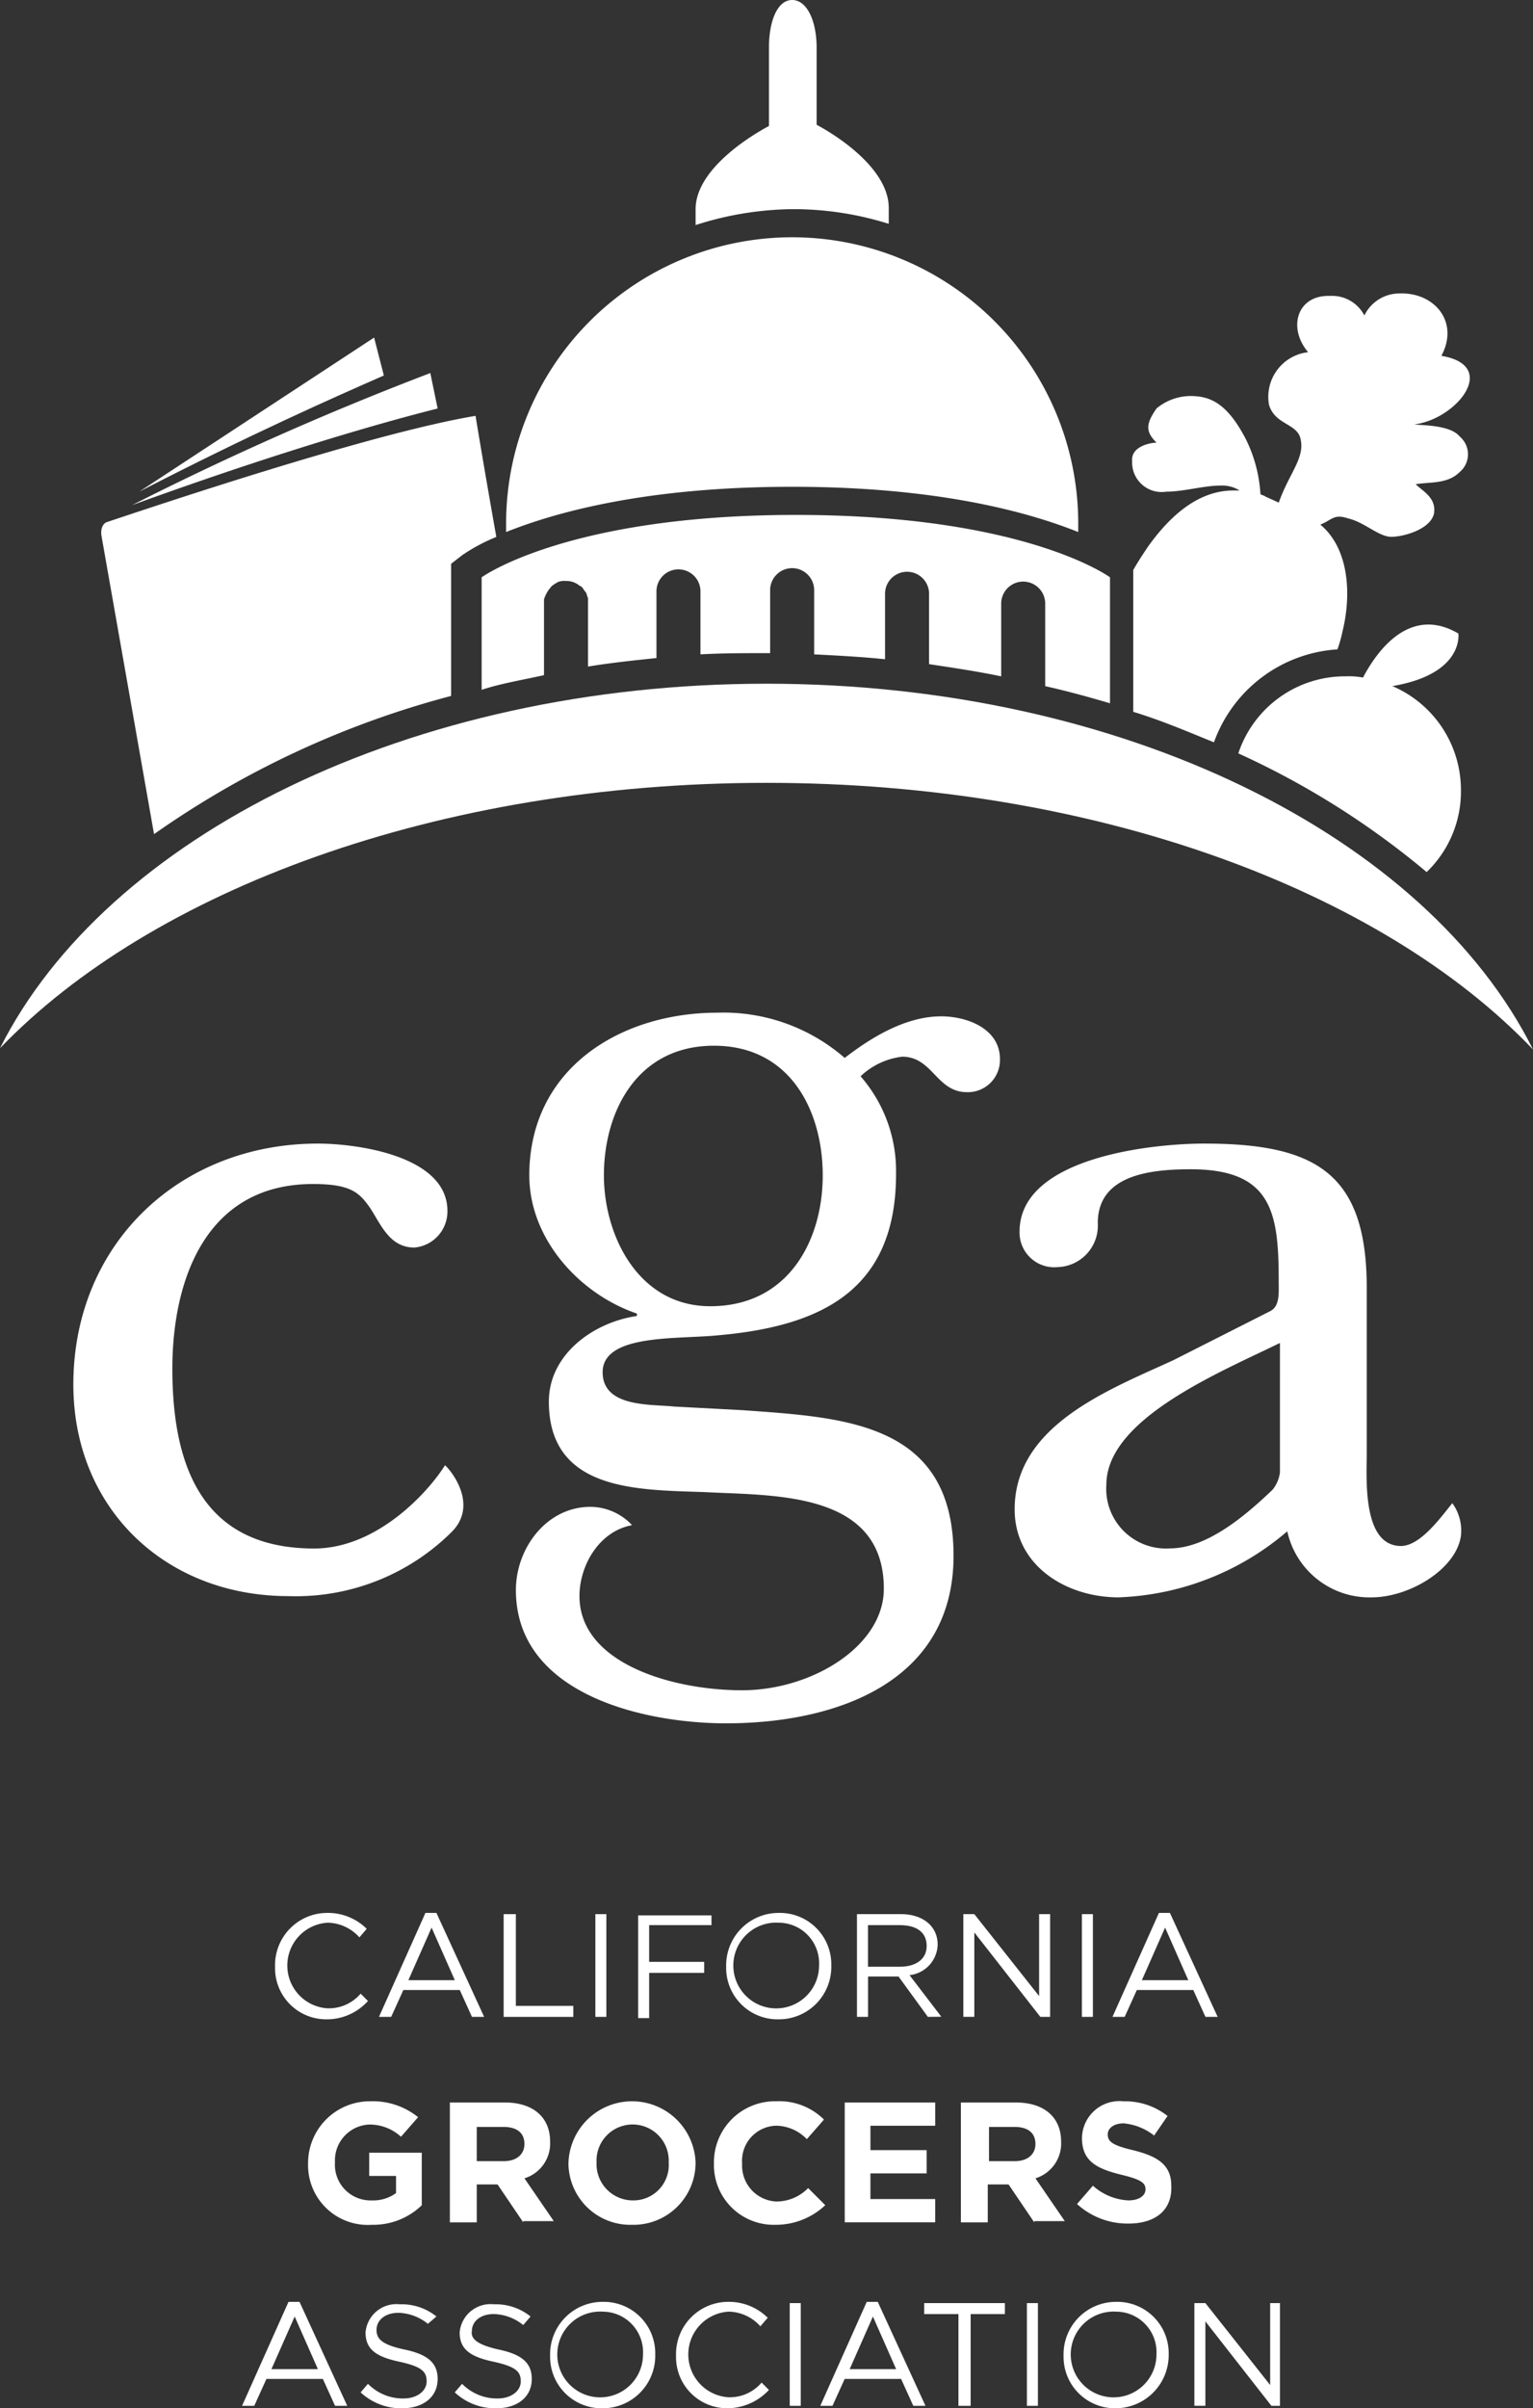<?xml version="1.0" encoding="UTF-8"?> <svg xmlns="http://www.w3.org/2000/svg" viewBox="0 0 100.566 157.906"><rect x="0" y="0" width="100.566" height="157.906" fill="#333333" stroke="none"/><defs><style> .cls-1, .cls-2 { fill: #fff; } .cls-2 { fill-rule: evenodd; } </style></defs><g id="Group_104" data-name="Group 104" transform="translate(0 0)"><g id="Group_1" data-name="Group 1" transform="translate(4.812 66.402)"><path id="Path_1" data-name="Path 1" class="cls-1" d="M30.861,118.922a14.5,14.5,0,0,1-10.746,4.25C12.015,123.173,6,117.4,6,109.3c0-9.223,6.977-15.8,16.039-15.8,2.566,0,8.5.8,8.5,4.411a2.374,2.374,0,0,1-2.165,2.406c-1.6,0-2.165-1.444-2.887-2.566-.722-1.043-1.283-1.6-3.769-1.6-7.057,0-9.223,6.336-9.223,12.11,0,6.336,1.925,11.789,9.3,11.789,4.17,0,7.538-3.769,8.581-5.453C30.46,114.592,32.705,117,30.861,118.922Z" transform="translate(-6 -84.919)"></path><path id="Path_2" data-name="Path 2" class="cls-1" d="M57.116,108.864c6.656.481,13.794.8,13.794,9.543,0,8.34-7.779,10.987-14.916,10.987-5.453,0-13.794-1.925-13.794-8.741,0-2.727,2-5.453,4.892-5.453a3.754,3.754,0,0,1,2.727,1.2c-2.165.4-3.448,2.646-3.448,4.651,0,4.411,6.095,6.175,10.666,6.175s9.3-2.887,9.3-6.656c0-6.416-7.218-6.095-11.709-6.335-4.331-.16-10.265,0-10.265-5.935,0-3.128,2.967-5.213,5.774-5.614v-.16c-3.769-1.283-7.057-4.892-7.057-9.062,0-6.977,5.935-10.666,12.35-10.666a12.115,12.115,0,0,1,8.34,2.967c1.764-1.363,4.01-2.727,6.335-2.727,1.684,0,3.849.8,3.849,2.807a2.107,2.107,0,0,1-2.165,2.165c-2,0-2.245-2.326-4.25-2.326a4.783,4.783,0,0,0-2.727,1.283,9.454,9.454,0,0,1,2.326,6.416c0,7.779-5.133,10.025-11.869,10.586-2.646.241-7.378-.08-7.378,2.406,0,2.326,3.208,2.085,4.651,2.246Zm5.213-15.4c0-4.17-2.085-8.5-7.137-8.5s-7.218,4.331-7.218,8.5c0,3.93,2.245,8.581,6.977,8.581C60.084,102.047,62.329,97.716,62.329,93.466Z" transform="translate(-13.169 -82.8)"></path><path id="Path_3" data-name="Path 3" class="cls-1" d="M99.761,104.487c.642-.321.561-1.2.561-1.925,0-4.491-.4-7.378-5.774-7.378-2.727,0-6.095.4-6.095,3.529a2.722,2.722,0,0,1-2.646,2.887,2.276,2.276,0,0,1-2.486-2.326c0-4.892,8.741-5.774,12.11-5.774,7.3,0,10.666,1.925,10.666,9.463V113.79c0,1.6-.321,6.095,2.245,6.095,1.283,0,2.646-1.925,3.368-2.807a3.05,3.05,0,0,1,.561,2.165c-.321,2.165-3.368,4.01-5.854,4.01a5.517,5.517,0,0,1-5.534-4.331,17.973,17.973,0,0,1-11.067,4.331c-3.448,0-6.817-2.085-6.817-5.774,0-5.534,6.255-7.859,10.426-9.784Zm.642,2.085c-3.93,1.925-11.388,4.972-11.388,9.3a3.914,3.914,0,0,0,4.17,4.17c2.406,0,4.892-2.085,6.736-3.849a2.283,2.283,0,0,0,.481-1.123Z" transform="translate(-21.249 -84.919)"></path></g><g id="Group_2" data-name="Group 2" transform="translate(15.879 125.427)"><path id="Path_4" data-name="Path 4" class="cls-1" d="M25.868,163.377a3.356,3.356,0,0,1-3.368-3.448,3.425,3.425,0,0,1,3.368-3.529,3.623,3.623,0,0,1,2.646,1.043l-.481.561a2.849,2.849,0,0,0-2.085-.962,2.812,2.812,0,0,0,0,5.614,2.746,2.746,0,0,0,2.165-.962l.481.481A3.62,3.62,0,0,1,25.868,163.377Z" transform="translate(-20.335 -156.4)"></path><path id="Path_5" data-name="Path 5" class="cls-1" d="M37.9,163.217h-.8l-.8-1.764H32.6l-.8,1.764H31l3.047-6.817h.722Zm-3.448-5.854-1.524,3.448h3.047Z" transform="translate(-22.018 -156.4)"></path><path id="Path_6" data-name="Path 6" class="cls-1" d="M41.28,156.5H42v6.015h3.769v.722H41.2V156.5Z" transform="translate(-24.038 -156.42)"></path><path id="Path_7" data-name="Path 7" class="cls-1" d="M49.422,156.5v6.736H48.7V156.5Z" transform="translate(-25.523 -156.42)"></path><path id="Path_8" data-name="Path 8" class="cls-1" d="M57.012,157.242h-4.09v2.406h3.609v.722H52.922v2.967H52.2V156.6h4.812Z" transform="translate(-26.216 -156.44)"></path><path id="Path_9" data-name="Path 9" class="cls-1" d="M62.848,163.377a3.373,3.373,0,0,1-3.448-3.448,3.439,3.439,0,0,1,3.448-3.529,3.373,3.373,0,0,1,3.448,3.448A3.439,3.439,0,0,1,62.848,163.377Zm0-6.336a2.812,2.812,0,1,0,2.646,2.807A2.659,2.659,0,0,0,62.848,157.042Z" transform="translate(-27.642 -156.4)"></path><path id="Path_10" data-name="Path 10" class="cls-1" d="M74.751,163.236l-1.925-2.646h-2v2.646H70.1V156.5h2.887c1.444,0,2.406.8,2.406,2a2.069,2.069,0,0,1-1.845,2l2.085,2.727Zm-1.845-6.015H70.822v2.727h2.085c1.043,0,1.764-.481,1.764-1.363S74.03,157.222,72.907,157.222Z" transform="translate(-29.761 -156.42)"></path><path id="Path_11" data-name="Path 11" class="cls-1" d="M83.772,156.5h.722v6.736h-.642L79.522,157.7v5.534H78.8V156.5h.722l4.25,5.373Z" transform="translate(-31.484 -156.42)"></path><path id="Path_12" data-name="Path 12" class="cls-1" d="M89.222,156.5v6.736H88.5V156.5Z" transform="translate(-33.405 -156.42)"></path><path id="Path_13" data-name="Path 13" class="cls-1" d="M97.9,163.217h-.8l-.8-1.764H92.6l-.8,1.764H91l3.047-6.817h.722Zm-3.448-5.854-1.524,3.448h3.047Z" transform="translate(-33.9 -156.4)"></path><path id="Path_14" data-name="Path 14" class="cls-1" d="M29.37,179.9a3.918,3.918,0,0,1-4.17-4.01h0a4.056,4.056,0,0,1,4.09-4.09,4.732,4.732,0,0,1,3.128,1.043l-1.123,1.283a3.049,3.049,0,0,0-2.085-.8,2.353,2.353,0,0,0-2.245,2.486h0A2.337,2.337,0,0,0,29.37,178.3a2.545,2.545,0,0,0,1.6-.481v-1.123H29.21v-1.524h3.448v3.448A4.587,4.587,0,0,1,29.37,179.9Z" transform="translate(-20.869 -159.45)"></path><path id="Path_15" data-name="Path 15" class="cls-1" d="M41.612,179.759l-1.684-2.486H38.564v2.486H36.8V171.9h3.609c1.845,0,2.967.962,2.967,2.566h0a2.39,2.39,0,0,1-1.684,2.406l1.925,2.807h-2Zm.08-5.133c0-.722-.481-1.123-1.363-1.123H38.564v2.245h1.764c.882,0,1.363-.481,1.363-1.123Z" transform="translate(-23.167 -159.47)"></path><path id="Path_16" data-name="Path 16" class="cls-1" d="M50.67,179.9a4.059,4.059,0,0,1-4.17-4.01h0a4.172,4.172,0,0,1,8.34-.08h0A4.075,4.075,0,0,1,50.67,179.9Zm2.406-4.09a2.369,2.369,0,1,0-4.732,0h0A2.382,2.382,0,0,0,50.75,178.3a2.318,2.318,0,0,0,2.326-2.486Z" transform="translate(-25.088 -159.45)"></path><path id="Path_17" data-name="Path 17" class="cls-1" d="M62.41,179.9a3.922,3.922,0,0,1-4.01-4.01h0a4.007,4.007,0,0,1,4.09-4.09,4.156,4.156,0,0,1,3.128,1.2l-1.123,1.283a2.872,2.872,0,0,0-2-.882,2.3,2.3,0,0,0-2.245,2.486h0a2.353,2.353,0,0,0,2.245,2.486,2.912,2.912,0,0,0,2.085-.882l1.123,1.123A4.734,4.734,0,0,1,62.41,179.9Z" transform="translate(-27.444 -159.45)"></path><path id="Path_18" data-name="Path 18" class="cls-1" d="M69.1,179.759V171.9h5.935v1.524h-4.25v1.6h3.689v1.524H70.784v1.684h4.25v1.524H69.1Z" transform="translate(-29.563 -159.47)"></path><path id="Path_19" data-name="Path 19" class="cls-1" d="M83.412,179.759l-1.684-2.486H80.364v2.486H78.6V171.9h3.609c1.845,0,2.967.962,2.967,2.566h0a2.39,2.39,0,0,1-1.684,2.406l1.925,2.807h-2Zm.08-5.133c0-.722-.481-1.123-1.363-1.123H80.445v2.245h1.684c.882,0,1.363-.481,1.363-1.123Z" transform="translate(-31.445 -159.47)"></path><path id="Path_20" data-name="Path 20" class="cls-1" d="M91.468,179.82a4.928,4.928,0,0,1-3.368-1.283l1.043-1.2a3.748,3.748,0,0,0,2.326.962c.722,0,1.123-.321,1.123-.722h0c0-.4-.241-.642-1.6-.962-1.6-.4-2.566-.882-2.566-2.406h0a2.455,2.455,0,0,1,2.727-2.406,4.478,4.478,0,0,1,2.887.962l-.882,1.283a3.778,3.778,0,0,0-2-.8c-.642,0-1.043.321-1.043.722h0c0,.481.321.722,1.684,1.043,1.6.4,2.486.962,2.486,2.326h0C94.355,179.018,93.152,179.82,91.468,179.82Z" transform="translate(-33.326 -159.45)"></path><path id="Path_21" data-name="Path 21" class="cls-1" d="M26.7,195.017h-.8l-.8-1.764H21.4l-.8,1.764h-.8l3.047-6.817h.722Zm-3.448-5.854-1.524,3.448h3.047Z" transform="translate(-19.8 -162.698)"></path><path id="Path_22" data-name="Path 22" class="cls-1" d="M32.387,191.367c1.524.321,2.165.882,2.165,1.925,0,1.2-.962,1.925-2.326,1.925a3.879,3.879,0,0,1-2.727-1.043l.481-.561a3.212,3.212,0,0,0,2.326.962c.882,0,1.524-.481,1.524-1.123s-.321-.962-1.764-1.283c-1.524-.321-2.245-.8-2.245-1.925a2.032,2.032,0,0,1,2.245-1.845,3.636,3.636,0,0,1,2.406.8l-.561.481a3.2,3.2,0,0,0-1.925-.722c-.882,0-1.444.481-1.444,1.123C30.543,190.645,30.863,191.046,32.387,191.367Z" transform="translate(-21.721 -162.737)"></path><path id="Path_23" data-name="Path 23" class="cls-1" d="M40.087,191.367c1.524.321,2.165.882,2.165,1.925,0,1.2-.962,1.925-2.326,1.925a3.879,3.879,0,0,1-2.727-1.043l.481-.561a3.212,3.212,0,0,0,2.326.962c.882,0,1.524-.481,1.524-1.123s-.321-.962-1.764-1.283c-1.524-.321-2.245-.8-2.245-1.925a2.032,2.032,0,0,1,2.245-1.845,3.636,3.636,0,0,1,2.406.8l-.481.561a3.2,3.2,0,0,0-1.925-.722c-.882,0-1.444.481-1.444,1.123C38.243,190.645,38.644,191.046,40.087,191.367Z" transform="translate(-23.246 -162.737)"></path><path id="Path_24" data-name="Path 24" class="cls-1" d="M48.448,195.177A3.373,3.373,0,0,1,45,191.729a3.439,3.439,0,0,1,3.448-3.529,3.373,3.373,0,0,1,3.448,3.448A3.439,3.439,0,0,1,48.448,195.177Zm0-6.335a2.812,2.812,0,1,0,2.646,2.807A2.659,2.659,0,0,0,48.448,188.842Z" transform="translate(-24.791 -162.698)"></path><path id="Path_25" data-name="Path 25" class="cls-1" d="M58.668,195.177a3.356,3.356,0,0,1-3.368-3.448,3.425,3.425,0,0,1,3.368-3.529,3.622,3.622,0,0,1,2.646,1.043l-.481.561a2.849,2.849,0,0,0-2.085-.962,2.812,2.812,0,0,0,0,5.614,2.746,2.746,0,0,0,2.165-.962l.481.481A3.754,3.754,0,0,1,58.668,195.177Z" transform="translate(-26.83 -162.698)"></path><path id="Path_26" data-name="Path 26" class="cls-1" d="M65.322,188.3v6.736H64.6V188.3Z" transform="translate(-28.672 -162.717)"></path><path id="Path_27" data-name="Path 27" class="cls-1" d="M74,195.017h-.8l-.8-1.764H68.7l-.8,1.764h-.8l3.047-6.817h.722Zm-3.448-5.854-1.524,3.448h3.047Z" transform="translate(-29.167 -162.698)"></path><path id="Path_28" data-name="Path 28" class="cls-1" d="M78.647,195.036h-.8v-6.015H75.6V188.3h5.293v.722H78.647Z" transform="translate(-30.851 -162.717)"></path><path id="Path_29" data-name="Path 29" class="cls-1" d="M84.722,188.3v6.736H84V188.3Z" transform="translate(-32.514 -162.717)"></path><path id="Path_30" data-name="Path 30" class="cls-1" d="M90.448,195.177A3.373,3.373,0,0,1,87,191.729a3.439,3.439,0,0,1,3.448-3.529,3.373,3.373,0,0,1,3.448,3.448A3.49,3.49,0,0,1,90.448,195.177Zm0-6.335a2.812,2.812,0,1,0,2.646,2.807A2.659,2.659,0,0,0,90.448,188.842Z" transform="translate(-33.108 -162.698)"></path><path id="Path_31" data-name="Path 31" class="cls-1" d="M102.592,188.3h.722v6.736h-.561L98.422,189.5v5.534H97.7V188.3h.722l4.25,5.373V188.3Z" transform="translate(-35.227 -162.717)"></path></g><g id="Group_6" data-name="Group 6"><path id="Path_32" data-name="Path 32" class="cls-1" d="M30.849,32.826,30.368,30.5A204.066,204.066,0,0,0,10.8,39.161C20.744,35.552,27.641,33.628,30.849,32.826Z" transform="translate(-2.139 -6.04)"></path><path id="Path_33" data-name="Path 33" class="cls-1" d="M27.439,30.086,26.8,27.6,11.4,37.7C18.7,33.935,24.151,31.53,27.439,30.086Z" transform="translate(-2.258 -5.466)"></path><path id="Path_34" data-name="Path 34" class="cls-1" d="M50.283,62.4c21.573,0,40.339,7.057,50.283,17.483C93.589,65.925,73.7,55.9,50.283,55.9S6.977,65.925,0,79.8C9.944,69.453,28.71,62.4,50.283,62.4Z" transform="translate(0 -11.07)"></path><path id="Path_35" data-name="Path 35" class="cls-1" d="M60.166,35.76c9.624,0,15.558,1.684,18.766,2.967v-.561a18.766,18.766,0,0,0-37.532,0v.561C44.608,37.444,50.542,35.76,60.166,35.76Z" transform="translate(-8.199 -3.842)"></path><path id="Path_36" data-name="Path 36" class="cls-1" d="M63.236,13.714a20.913,20.913,0,0,1,6.335.962V13.633c0-2.326-2.807-4.411-4.732-5.453V3.128C64.839,1.363,64.2,0,63.236,0s-1.524,1.363-1.524,3.128V8.26C59.787,9.3,56.9,11.388,56.9,13.714v1.043A21.391,21.391,0,0,1,63.236,13.714Z" transform="translate(-11.268)"></path><g id="Group_3" data-name="Group 3" transform="translate(6.64 27.267)"><path id="Path_37" data-name="Path 37" class="cls-1" d="M11.745,61.427a60.634,60.634,0,0,1,19.488-9.062V43.7l.722-.561a11.854,11.854,0,0,1,2.245-1.2C33.4,37.448,32.836,34,32.836,34c-6.736,1.123-20.37,5.694-24.219,6.977-.16.08-.4.321-.321.882Z" transform="translate(-8.28 -34)"></path></g><g id="Group_4" data-name="Group 4" transform="translate(31.597 33.763)"><path id="Path_38" data-name="Path 38" class="cls-1" d="M43.49,52.606V47.634a2.4,2.4,0,0,1,.321-.642c.08-.08.16-.241.321-.321.08-.08.16-.08.241-.16a1.189,1.189,0,0,1,.561-.08,1.355,1.355,0,0,1,.8.241c.08.08.16.08.241.16s.16.241.241.321.08.241.16.4v4.491c1.444-.241,2.967-.4,4.491-.561V47.152a1.444,1.444,0,1,1,2.887,0v4.09c1.444-.08,2.967-.08,4.411-.08h.16v-4.09a1.444,1.444,0,1,1,2.887,0v4.17c1.524.08,3.128.16,4.651.321V47.233a1.444,1.444,0,0,1,2.887,0v4.651c1.6.241,3.208.481,4.732.8V47.954a1.444,1.444,0,1,1,2.887,0v5.373c1.444.321,2.887.722,4.25,1.123V46.19S75.087,42.1,60.01,42.1c-15,0-20.61,4.09-20.61,4.09v7.378C40.6,53.167,42.046,52.926,43.49,52.606Z" transform="translate(-39.4 -42.1)"></path></g><g id="Group_5" data-name="Group 5" transform="translate(74.258 19.245)"><path id="Path_39" data-name="Path 39" class="cls-2" d="M94.845,36.991c1.123,0,2.486-.4,3.529-.4a2.186,2.186,0,0,1,1.283.321h-.4c-2.165,0-4.01,1.444-5.614,3.689-.321.481-.642.962-.962,1.524v9.3c1.845.561,3.529,1.283,5.293,2a9.23,9.23,0,0,1,8.1-6.095,8.229,8.229,0,0,0,.321-1.123c.642-2.566.4-5.534-1.444-7.057.8-.321.882-.722,1.845-.4,1.043.241,2,1.2,2.807,1.2s2.566-.481,2.807-1.524c.16-1.043-.722-1.444-1.2-1.925.962-.16,2.085,0,2.887-.8a1.52,1.52,0,0,0,0-2.326c-.642-.8-2.646-.722-2.967-.8,2.727-.321,5.614-3.849,1.764-4.491,1.2-2.245-.481-4.17-2.727-4.09a2.554,2.554,0,0,0-2.326,1.444,2.381,2.381,0,0,0-2.245-1.283h0c-2.165-.08-2.807,2.085-1.444,3.689a2.945,2.945,0,0,0-2.566,3.448c.4,1.363,1.925,1.2,2.085,2.326.241,1.2-.8,2.245-1.444,4.09l-.882-.4c-.08-.08-.241-.08-.321-.16a9.329,9.329,0,0,0-.962-3.609c-1.123-2.165-2.165-2.727-3.288-2.807a3.525,3.525,0,0,0-2.566.8c-.722,1.043-.722,1.524,0,2.245-.4,0-1.684.241-1.6,1.2A1.938,1.938,0,0,0,94.845,36.991Z" transform="translate(-92.596 -23.997)"></path></g><path id="Path_40" data-name="Path 40" class="cls-2" d="M113.65,67.293A7.321,7.321,0,0,0,115.9,61.92,7.407,7.407,0,0,0,111.4,55.1c4.732-.8,4.331-3.448,4.331-3.448-3.288-1.925-5.453,1.363-6.255,2.887a4.932,4.932,0,0,0-1.123-.08,7.372,7.372,0,0,0-7.057,5.052A54.009,54.009,0,0,1,113.65,67.293Z" transform="translate(-20.061 -10.113)"></path></g></g></svg> 